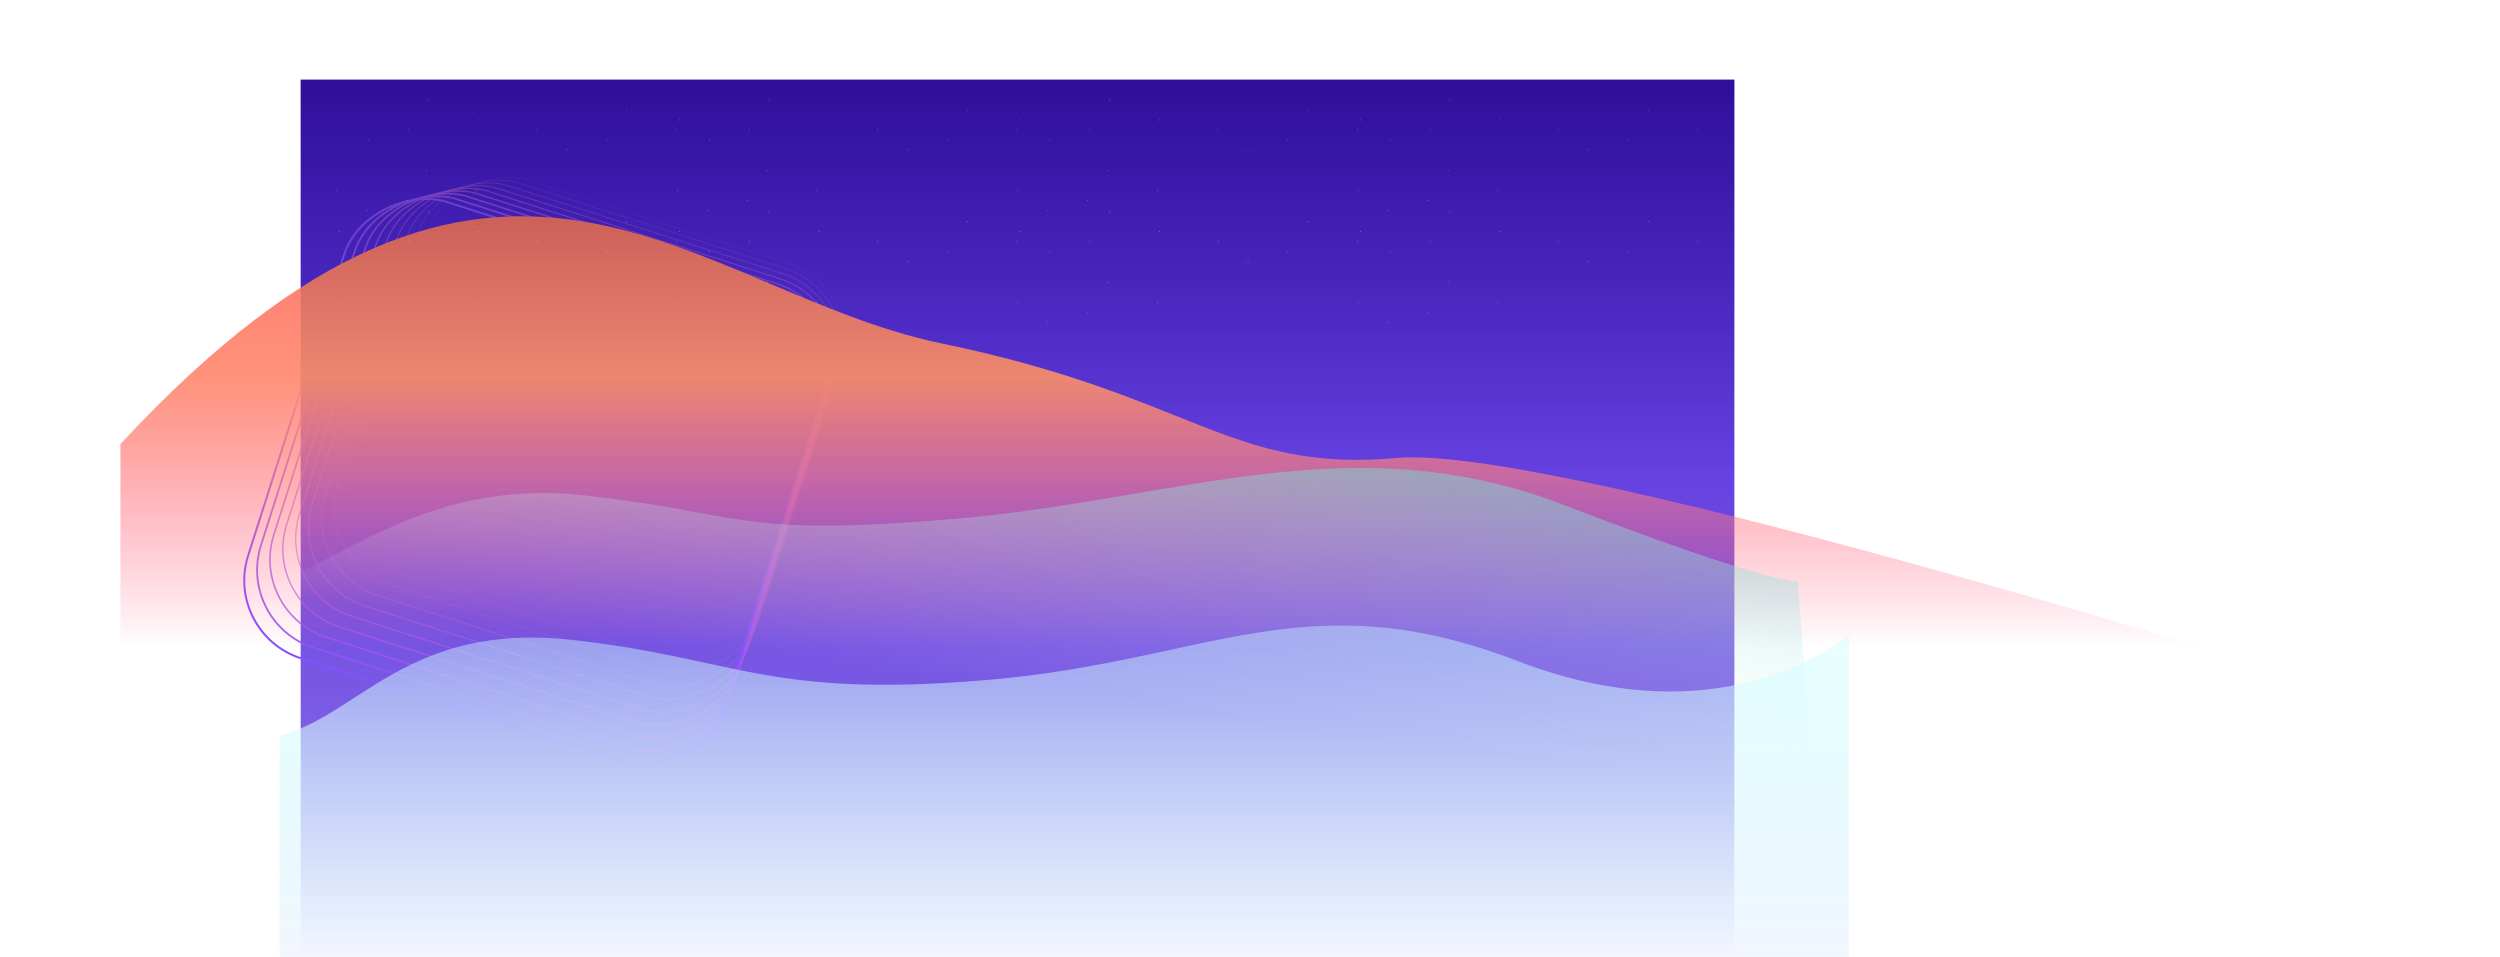 <svg width="2511" height="961" viewBox="0 0 2511 961" fill="none" xmlns="http://www.w3.org/2000/svg">
<path d="M302.002 80H1742V960H302.002V80Z" fill="url(#paint0_linear)"/>
<rect opacity="0.111" width="415.408" height="436.244" rx="82.036" transform="matrix(-0.304 0.953 -0.952 -0.305 869.189 289.414)" stroke="#E672BD" stroke-width="0.592" stroke-linecap="round"/>
<rect opacity="0.222" width="423.612" height="444.448" rx="82.036" transform="matrix(-0.304 0.953 -0.952 -0.305 866.58 294.594)" stroke="#DA6DC5" stroke-width="0.775" stroke-linecap="round"/>
<rect opacity="0.333" width="431.815" height="452.651" rx="82.036" transform="matrix(-0.304 0.953 -0.952 -0.305 863.969 299.775)" stroke="#CE69CE" stroke-width="0.957" stroke-linecap="round"/>
<rect opacity="0.444" width="440.019" height="460.855" rx="82.036" transform="matrix(-0.304 0.953 -0.952 -0.305 861.359 304.955)" stroke="#C265D6" stroke-width="1.139" stroke-linecap="round"/>
<rect opacity="0.556" width="448.222" height="469.058" rx="82.036" transform="matrix(-0.304 0.953 -0.952 -0.305 858.75 310.136)" stroke="#B660DE" stroke-width="1.322" stroke-linecap="round"/>
<rect opacity="0.667" width="456.426" height="477.262" rx="82.036" transform="matrix(-0.304 0.953 -0.952 -0.305 856.141 315.316)" stroke="#AA5CE6" stroke-width="1.504" stroke-linecap="round"/>
<rect opacity="0.778" width="464.63" height="485.465" rx="82.036" transform="matrix(-0.304 0.953 -0.952 -0.305 853.529 320.497)" stroke="#9E58EF" stroke-width="1.686" stroke-linecap="round"/>
<rect opacity="0.889" width="472.833" height="493.669" rx="82.036" transform="matrix(-0.304 0.953 -0.952 -0.305 850.92 325.677)" stroke="#9253F7" stroke-width="1.869" stroke-linecap="round"/>
<rect width="481.037" height="501.873" rx="82.036" transform="matrix(-0.304 0.953 -0.952 -0.305 848.311 330.858)" stroke="#864FFF" stroke-width="2.051" stroke-linecap="round"/>
<g filter="url(#filter0_f)">
<path d="M120.957 446C502.003 35 693.003 292.75 946.003 345C1199 397.25 1235 475 1403 460C1571 445 2390 705 2390 705L120.957 705L120.957 446Z" fill="url(#paint1_linear)"/>
</g>
<path d="M1570.38 507.001C1357.58 425.108 1182.48 502.022 960.502 521.001C738.519 539.981 751.89 516.047 586.502 497.501C421.114 478.955 327.01 577.049 247.888 596.83C247.888 684.001 247.888 818.813 247.888 818.813L1824.07 818.813L1805.55 583.926C1805.55 583.926 1783.57 589.044 1570.38 507.001Z" fill="url(#paint2_linear)"/>
<path d="M1524.5 664.001C1311.7 582.108 1214.61 663.865 992.623 682.845C770.64 701.825 740.534 661.28 575.146 642.734C409.758 624.188 359.977 719.109 280.855 738.89C280.855 826.823 280.855 960.873 280.855 960.873L1857.04 960.873L1857.04 636.69C1857.04 636.69 1737.69 746.044 1524.5 664.001Z" fill="url(#paint3_linear)"/>
<g clip-path="url(#clip0)">
<g clip-path="url(#clip1)">
<circle cx="340.502" cy="120.5" r="0.5" fill="white" fill-opacity="0.5"/>
<circle cx="370.502" cy="140.5" r="0.5" fill="white" fill-opacity="0.5"/>
<circle cx="410.502" cy="130.5" r="0.5" fill="white" fill-opacity="0.5"/>
<circle cx="430.502" cy="100.5" r="0.5" fill="white" fill-opacity="0.5"/>
<circle cx="480.502" cy="120.5" r="0.5" fill="white" fill-opacity="0.5"/>
<circle cx="539.502" cy="130.5" r="0.5" fill="white" fill-opacity="0.5"/>
<circle cx="569.502" cy="150.5" r="0.5" fill="white" fill-opacity="0.5"/>
<circle cx="609.502" cy="140.5" r="0.5" fill="white" fill-opacity="0.5"/>
<circle cx="629.502" cy="110.5" r="0.5" fill="white" fill-opacity="0.5"/>
<circle cx="679.502" cy="130.5" r="0.5" fill="white" fill-opacity="0.5"/>
<circle cx="338.502" cy="191.5" r="0.5" fill="white" fill-opacity="0.5"/>
<circle cx="368.502" cy="211.5" r="0.5" fill="white" fill-opacity="0.5"/>
<circle cx="408.502" cy="201.5" r="0.5" fill="white" fill-opacity="0.5"/>
<circle cx="428.502" cy="171.5" r="0.5" fill="white" fill-opacity="0.5"/>
<circle cx="478.502" cy="191.5" r="0.5" fill="white" fill-opacity="0.5"/>
<circle cx="682.502" cy="120.5" r="0.5" fill="white" fill-opacity="0.5"/>
<circle cx="712.502" cy="140.5" r="0.5" fill="white" fill-opacity="0.5"/>
<circle cx="752.502" cy="130.5" r="0.5" fill="white" fill-opacity="0.5"/>
<circle cx="772.502" cy="100.5" r="0.5" fill="white" fill-opacity="0.5"/>
<circle cx="822.502" cy="120.5" r="0.5" fill="white" fill-opacity="0.5"/>
<circle cx="881.502" cy="130.5" r="0.5" fill="white" fill-opacity="0.5"/>
<circle cx="911.502" cy="150.5" r="0.5" fill="white" fill-opacity="0.5"/>
<circle cx="951.502" cy="140.5" r="0.5" fill="white" fill-opacity="0.5"/>
<circle cx="971.502" cy="110.5" r="0.5" fill="white" fill-opacity="0.5"/>
<circle cx="1021.5" cy="130.5" r="0.5" fill="white" fill-opacity="0.5"/>
<circle cx="680.502" cy="191.5" r="0.5" fill="white" fill-opacity="0.5"/>
<circle cx="710.502" cy="211.5" r="0.5" fill="white" fill-opacity="0.5"/>
<circle cx="750.502" cy="201.5" r="0.5" fill="white" fill-opacity="0.5"/>
<circle cx="770.502" cy="171.5" r="0.5" fill="white" fill-opacity="0.5"/>
<circle cx="820.502" cy="191.5" r="0.5" fill="white" fill-opacity="0.5"/>
<circle cx="1024.5" cy="120.5" r="0.5" fill="white" fill-opacity="0.5"/>
<circle cx="1054.5" cy="140.5" r="0.5" fill="white" fill-opacity="0.5"/>
<circle cx="1094.5" cy="130.5" r="0.5" fill="white" fill-opacity="0.5"/>
<circle cx="1114.5" cy="100.5" r="0.5" fill="white" fill-opacity="0.5"/>
<circle cx="1164.5" cy="120.5" r="0.5" fill="white" fill-opacity="0.5"/>
<circle cx="1223.5" cy="130.5" r="0.5" fill="white" fill-opacity="0.5"/>
<circle cx="1253.5" cy="150.5" r="0.5" fill="white" fill-opacity="0.5"/>
<circle cx="1293.5" cy="140.5" r="0.5" fill="white" fill-opacity="0.5"/>
<circle cx="1313.5" cy="110.5" r="0.5" fill="white" fill-opacity="0.5"/>
<circle cx="1363.5" cy="130.5" r="0.5" fill="white" fill-opacity="0.5"/>
<circle cx="1022.5" cy="191.5" r="0.5" fill="white" fill-opacity="0.5"/>
<circle cx="1052.5" cy="211.5" r="0.5" fill="white" fill-opacity="0.5"/>
<circle cx="1092.5" cy="201.5" r="0.5" fill="white" fill-opacity="0.5"/>
<circle cx="1112.5" cy="171.5" r="0.5" fill="white" fill-opacity="0.5"/>
<circle cx="1162.5" cy="191.5" r="0.5" fill="white" fill-opacity="0.5"/>
<circle cx="1366.5" cy="120.5" r="0.5" fill="white" fill-opacity="0.5"/>
<circle cx="1396.5" cy="140.5" r="0.5" fill="white" fill-opacity="0.5"/>
<circle cx="1436.5" cy="130.5" r="0.5" fill="white" fill-opacity="0.5"/>
<circle cx="1456.5" cy="100.5" r="0.5" fill="white" fill-opacity="0.5"/>
<circle cx="1506.5" cy="120.5" r="0.5" fill="white" fill-opacity="0.5"/>
<circle cx="1565.5" cy="130.5" r="0.5" fill="white" fill-opacity="0.5"/>
<circle cx="1595.5" cy="150.5" r="0.5" fill="white" fill-opacity="0.5"/>
<circle cx="1635.5" cy="140.5" r="0.5" fill="white" fill-opacity="0.5"/>
<circle cx="1655.5" cy="110.5" r="0.5" fill="white" fill-opacity="0.5"/>
<circle cx="1705.5" cy="130.5" r="0.5" fill="white" fill-opacity="0.5"/>
<circle cx="1364.5" cy="191.5" r="0.5" fill="white" fill-opacity="0.5"/>
<circle cx="1394.5" cy="211.5" r="0.5" fill="white" fill-opacity="0.5"/>
<circle cx="1434.5" cy="201.5" r="0.5" fill="white" fill-opacity="0.5"/>
<circle cx="1454.5" cy="171.5" r="0.5" fill="white" fill-opacity="0.5"/>
<circle cx="1504.5" cy="191.5" r="0.5" fill="white" fill-opacity="0.5"/>
</g>
<g clip-path="url(#clip2)">
<circle cx="340.502" cy="232.5" r="0.5" fill="white" fill-opacity="0.5"/>
<circle cx="370.502" cy="252.5" r="0.5" fill="white" fill-opacity="0.5"/>
<circle cx="410.502" cy="242.5" r="0.5" fill="white" fill-opacity="0.5"/>
<circle cx="430.502" cy="212.5" r="0.5" fill="white" fill-opacity="0.5"/>
<circle cx="480.502" cy="232.5" r="0.5" fill="white" fill-opacity="0.5"/>
<circle cx="539.502" cy="242.5" r="0.5" fill="white" fill-opacity="0.5"/>
<circle cx="569.502" cy="262.5" r="0.5" fill="white" fill-opacity="0.5"/>
<circle cx="609.502" cy="252.5" r="0.5" fill="white" fill-opacity="0.5"/>
<circle cx="629.502" cy="222.5" r="0.5" fill="white" fill-opacity="0.5"/>
<circle cx="679.502" cy="242.5" r="0.5" fill="white" fill-opacity="0.5"/>
<circle cx="338.502" cy="303.5" r="0.5" fill="white" fill-opacity="0.5"/>
<circle cx="368.502" cy="323.5" r="0.5" fill="white" fill-opacity="0.5"/>
<circle cx="408.502" cy="313.5" r="0.5" fill="white" fill-opacity="0.5"/>
<circle cx="428.502" cy="283.5" r="0.5" fill="white" fill-opacity="0.5"/>
<circle cx="478.502" cy="303.5" r="0.5" fill="white" fill-opacity="0.5"/>
<circle cx="682.502" cy="232.5" r="0.5" fill="white" fill-opacity="0.5"/>
<circle cx="712.502" cy="252.5" r="0.5" fill="white" fill-opacity="0.5"/>
<circle cx="752.502" cy="242.5" r="0.5" fill="white" fill-opacity="0.5"/>
<circle cx="772.502" cy="212.5" r="0.5" fill="white" fill-opacity="0.5"/>
<circle cx="822.502" cy="232.5" r="0.5" fill="white" fill-opacity="0.5"/>
<circle cx="881.502" cy="242.5" r="0.5" fill="white" fill-opacity="0.5"/>
<circle cx="911.502" cy="262.5" r="0.5" fill="white" fill-opacity="0.5"/>
<circle cx="951.502" cy="252.5" r="0.5" fill="white" fill-opacity="0.5"/>
<circle cx="971.502" cy="222.5" r="0.5" fill="white" fill-opacity="0.5"/>
<circle cx="1021.5" cy="242.5" r="0.5" fill="white" fill-opacity="0.5"/>
<circle cx="680.502" cy="303.5" r="0.5" fill="white" fill-opacity="0.5"/>
<circle cx="710.502" cy="323.5" r="0.5" fill="white" fill-opacity="0.5"/>
<circle cx="750.502" cy="313.5" r="0.5" fill="white" fill-opacity="0.5"/>
<circle cx="770.502" cy="283.5" r="0.5" fill="white" fill-opacity="0.5"/>
<circle cx="820.502" cy="303.5" r="0.5" fill="white" fill-opacity="0.5"/>
<circle cx="1024.5" cy="232.5" r="0.5" fill="white" fill-opacity="0.5"/>
<circle cx="1054.5" cy="252.5" r="0.5" fill="white" fill-opacity="0.5"/>
<circle cx="1094.5" cy="242.5" r="0.5" fill="white" fill-opacity="0.5"/>
<circle cx="1114.5" cy="212.5" r="0.5" fill="white" fill-opacity="0.5"/>
<circle cx="1164.5" cy="232.5" r="0.5" fill="white" fill-opacity="0.5"/>
<circle cx="1223.5" cy="242.5" r="0.5" fill="white" fill-opacity="0.5"/>
<circle cx="1253.5" cy="262.5" r="0.5" fill="white" fill-opacity="0.5"/>
<circle cx="1293.5" cy="252.5" r="0.5" fill="white" fill-opacity="0.5"/>
<circle cx="1313.5" cy="222.5" r="0.5" fill="white" fill-opacity="0.5"/>
<circle cx="1363.5" cy="242.5" r="0.5" fill="white" fill-opacity="0.5"/>
<circle cx="1022.5" cy="303.5" r="0.5" fill="white" fill-opacity="0.5"/>
<circle cx="1052.5" cy="323.5" r="0.5" fill="white" fill-opacity="0.5"/>
<circle cx="1092.5" cy="313.5" r="0.5" fill="white" fill-opacity="0.5"/>
<circle cx="1112.5" cy="283.5" r="0.5" fill="white" fill-opacity="0.5"/>
<circle cx="1162.5" cy="303.5" r="0.5" fill="white" fill-opacity="0.5"/>
<circle cx="1366.5" cy="232.5" r="0.5" fill="white" fill-opacity="0.5"/>
<circle cx="1396.5" cy="252.5" r="0.5" fill="white" fill-opacity="0.5"/>
<circle cx="1436.5" cy="242.5" r="0.5" fill="white" fill-opacity="0.5"/>
<circle cx="1456.5" cy="212.5" r="0.5" fill="white" fill-opacity="0.5"/>
<circle cx="1506.5" cy="232.5" r="0.5" fill="white" fill-opacity="0.5"/>
<circle cx="1565.5" cy="242.5" r="0.5" fill="white" fill-opacity="0.5"/>
<circle cx="1595.5" cy="262.5" r="0.5" fill="white" fill-opacity="0.5"/>
<circle cx="1635.5" cy="252.5" r="0.5" fill="white" fill-opacity="0.5"/>
<circle cx="1655.5" cy="222.5" r="0.5" fill="white" fill-opacity="0.5"/>
<circle cx="1705.5" cy="242.5" r="0.5" fill="white" fill-opacity="0.5"/>
<circle cx="1364.5" cy="303.5" r="0.5" fill="white" fill-opacity="0.5"/>
<circle cx="1394.5" cy="323.5" r="0.5" fill="white" fill-opacity="0.5"/>
<circle cx="1434.5" cy="313.5" r="0.5" fill="white" fill-opacity="0.5"/>
<circle cx="1454.5" cy="283.5" r="0.5" fill="white" fill-opacity="0.5"/>
<circle cx="1504.5" cy="303.5" r="0.5" fill="white" fill-opacity="0.5"/>
</g>
</g>
<rect x="302.002" y="80" width="1440" height="400" fill="url(#paint4_linear)"/>
<defs>
<filter id="filter0_f" x="0.957" y="97.241" width="2509.05" height="727.759" filterUnits="userSpaceOnUse" color-interpolation-filters="sRGB">
<feFlood flood-opacity="0" result="BackgroundImageFix"/>
<feBlend mode="normal" in="SourceGraphic" in2="BackgroundImageFix" result="shape"/>
<feGaussianBlur stdDeviation="60" result="effect1_foregroundBlur"/>
</filter>
<linearGradient id="paint0_linear" x1="1022.33" y1="80" x2="1022.33" y2="960" gradientUnits="userSpaceOnUse">
<stop stop-color="#4316DB"/>
<stop offset="1" stop-color="#9076E7"/>
</linearGradient>
<linearGradient id="paint1_linear" x1="274.841" y1="124.483" x2="274.841" y2="651" gradientUnits="userSpaceOnUse">
<stop stop-color="#FF6869"/>
<stop offset="0.484" stop-color="#FF927A"/>
<stop offset="1" stop-color="#FF5F8F" stop-opacity="0"/>
</linearGradient>
<linearGradient id="paint2_linear" x1="1044.51" y1="381.941" x2="1005.11" y2="691.323" gradientUnits="userSpaceOnUse">
<stop stop-color="#61D2CC" stop-opacity="0.6"/>
<stop offset="1" stop-color="white" stop-opacity="0"/>
</linearGradient>
<linearGradient id="paint3_linear" x1="1129.88" y1="531.644" x2="1129.88" y2="960.502" gradientUnits="userSpaceOnUse">
<stop stop-color="#BEFFFF" stop-opacity="0.25"/>
<stop offset="1" stop-color="#F2F6FF"/>
</linearGradient>
<linearGradient id="paint4_linear" x1="1022" y1="80" x2="1022" y2="480" gradientUnits="userSpaceOnUse">
<stop stop-opacity="0.3"/>
<stop offset="1" stop-opacity="0"/>
</linearGradient>
<clipPath id="clip0">
<rect width="1368" height="224" fill="white" transform="translate(338.002 100)"/>
</clipPath>
<clipPath id="clip1">
<rect width="1368" height="112" fill="white" transform="translate(338.002 100)"/>
</clipPath>
<clipPath id="clip2">
<rect width="1368" height="112" fill="white" transform="translate(338.002 212)"/>
</clipPath>
</defs>
</svg>
